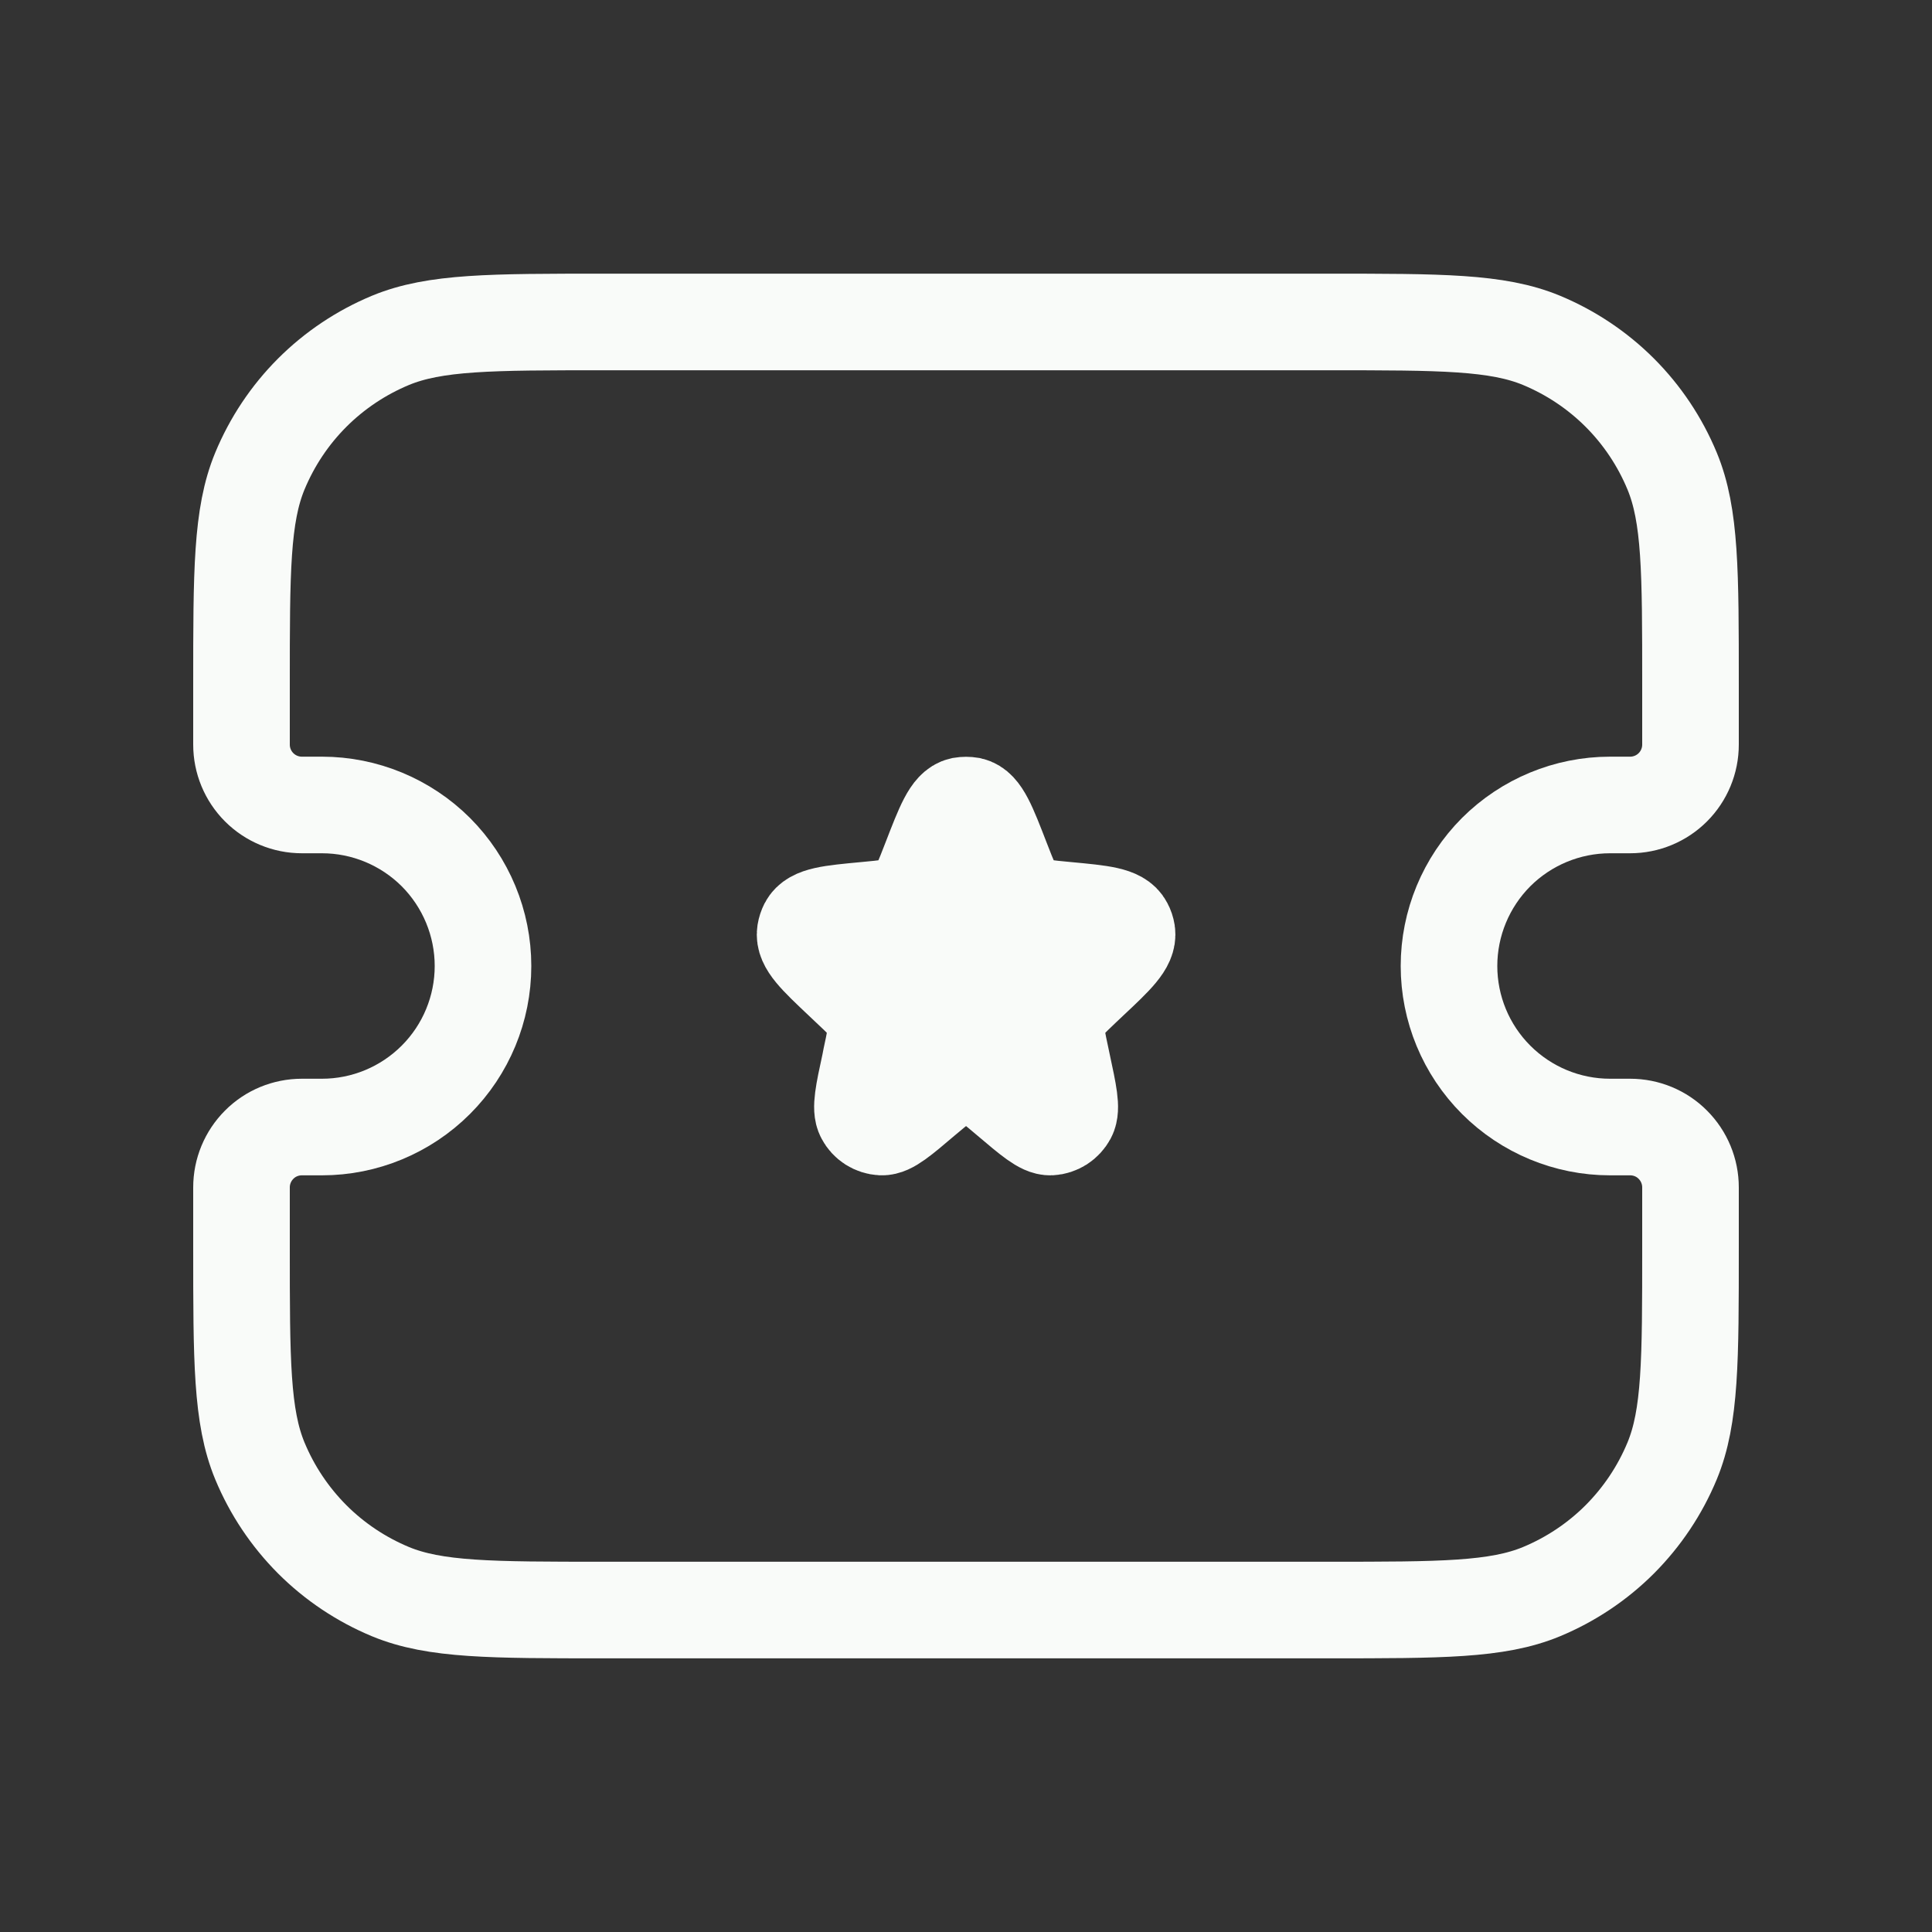 <svg width="20" height="20" viewBox="0 0 20 20" fill="none" xmlns="http://www.w3.org/2000/svg">
<rect x="0" y="0" width="20" height="20" fill="#333333" stroke="none"/>
<path d="M2.5 7.083C2.5 5.918 2.5 5.336 2.69 4.877C2.816 4.573 3 4.297 3.232 4.065C3.464 3.833 3.74 3.649 4.043 3.523C4.503 3.333 5.085 3.333 6.25 3.333H13.75C14.915 3.333 15.498 3.333 15.957 3.523C16.26 3.649 16.536 3.833 16.768 4.065C17 4.297 17.184 4.573 17.31 4.877C17.5 5.336 17.5 5.918 17.5 7.083V7.708C17.5 7.874 17.434 8.033 17.317 8.15C17.2 8.267 17.041 8.333 16.875 8.333H16.667C16.225 8.333 15.801 8.509 15.488 8.821C15.176 9.134 15 9.558 15 10C15 10.442 15.176 10.866 15.488 11.178C15.801 11.491 16.225 11.667 16.667 11.667H16.875C17.041 11.667 17.2 11.732 17.317 11.85C17.434 11.967 17.5 12.126 17.5 12.292V12.917C17.5 14.082 17.5 14.664 17.31 15.123C17.184 15.427 17 15.702 16.768 15.935C16.536 16.167 16.26 16.351 15.957 16.477C15.498 16.667 14.915 16.667 13.75 16.667H6.25C5.085 16.667 4.503 16.667 4.043 16.477C3.74 16.351 3.464 16.167 3.232 15.935C3 15.702 2.816 15.427 2.69 15.123C2.5 14.664 2.5 14.082 2.5 12.917V12.292C2.5 12.126 2.566 11.967 2.683 11.85C2.8 11.732 2.959 11.667 3.125 11.667H3.333C3.775 11.667 4.199 11.491 4.512 11.178C4.824 10.866 5 10.442 5 10C5 9.558 4.824 9.134 4.512 8.821C4.199 8.509 3.775 8.333 3.333 8.333H3.125C2.959 8.333 2.8 8.267 2.683 8.15C2.566 8.033 2.5 7.874 2.5 7.708V7.083Z" stroke="#F9FBF9"/>
<path d="M9.631 8.907C9.771 8.545 9.841 8.363 9.955 8.338C9.985 8.333 10.016 8.333 10.046 8.338C10.16 8.363 10.23 8.545 10.37 8.907C10.45 9.113 10.49 9.217 10.564 9.287C10.585 9.306 10.607 9.324 10.632 9.339C10.718 9.392 10.826 9.402 11.041 9.422C11.405 9.456 11.587 9.473 11.642 9.581C11.654 9.603 11.662 9.627 11.666 9.652C11.684 9.773 11.551 9.9 11.282 10.152L11.208 10.222C11.083 10.341 11.021 10.4 10.984 10.473C10.963 10.518 10.948 10.566 10.941 10.615C10.93 10.697 10.948 10.782 10.985 10.953L10.998 11.015C11.064 11.322 11.097 11.476 11.056 11.552C11.038 11.585 11.012 11.613 10.981 11.633C10.949 11.653 10.913 11.665 10.876 11.667C10.792 11.671 10.675 11.572 10.439 11.372C10.285 11.241 10.207 11.176 10.121 11.15C10.042 11.126 9.959 11.126 9.881 11.15C9.794 11.175 9.716 11.242 9.561 11.372C9.326 11.572 9.209 11.671 9.126 11.667C9.088 11.665 9.052 11.653 9.02 11.633C8.989 11.613 8.963 11.585 8.946 11.552C8.905 11.477 8.937 11.322 9.004 11.015L9.016 10.953C9.053 10.782 9.071 10.697 9.06 10.615C9.053 10.566 9.038 10.518 9.017 10.473C8.981 10.4 8.918 10.34 8.793 10.223L8.718 10.152C8.451 9.9 8.317 9.773 8.336 9.652C8.34 9.627 8.348 9.603 8.359 9.581C8.415 9.473 8.596 9.456 8.961 9.422C9.176 9.402 9.283 9.392 9.369 9.339C9.394 9.324 9.416 9.306 9.437 9.287C9.512 9.217 9.551 9.113 9.631 8.907V8.907Z" fill="#F9FBF9" stroke="#F9FBF9"/>
</svg>
